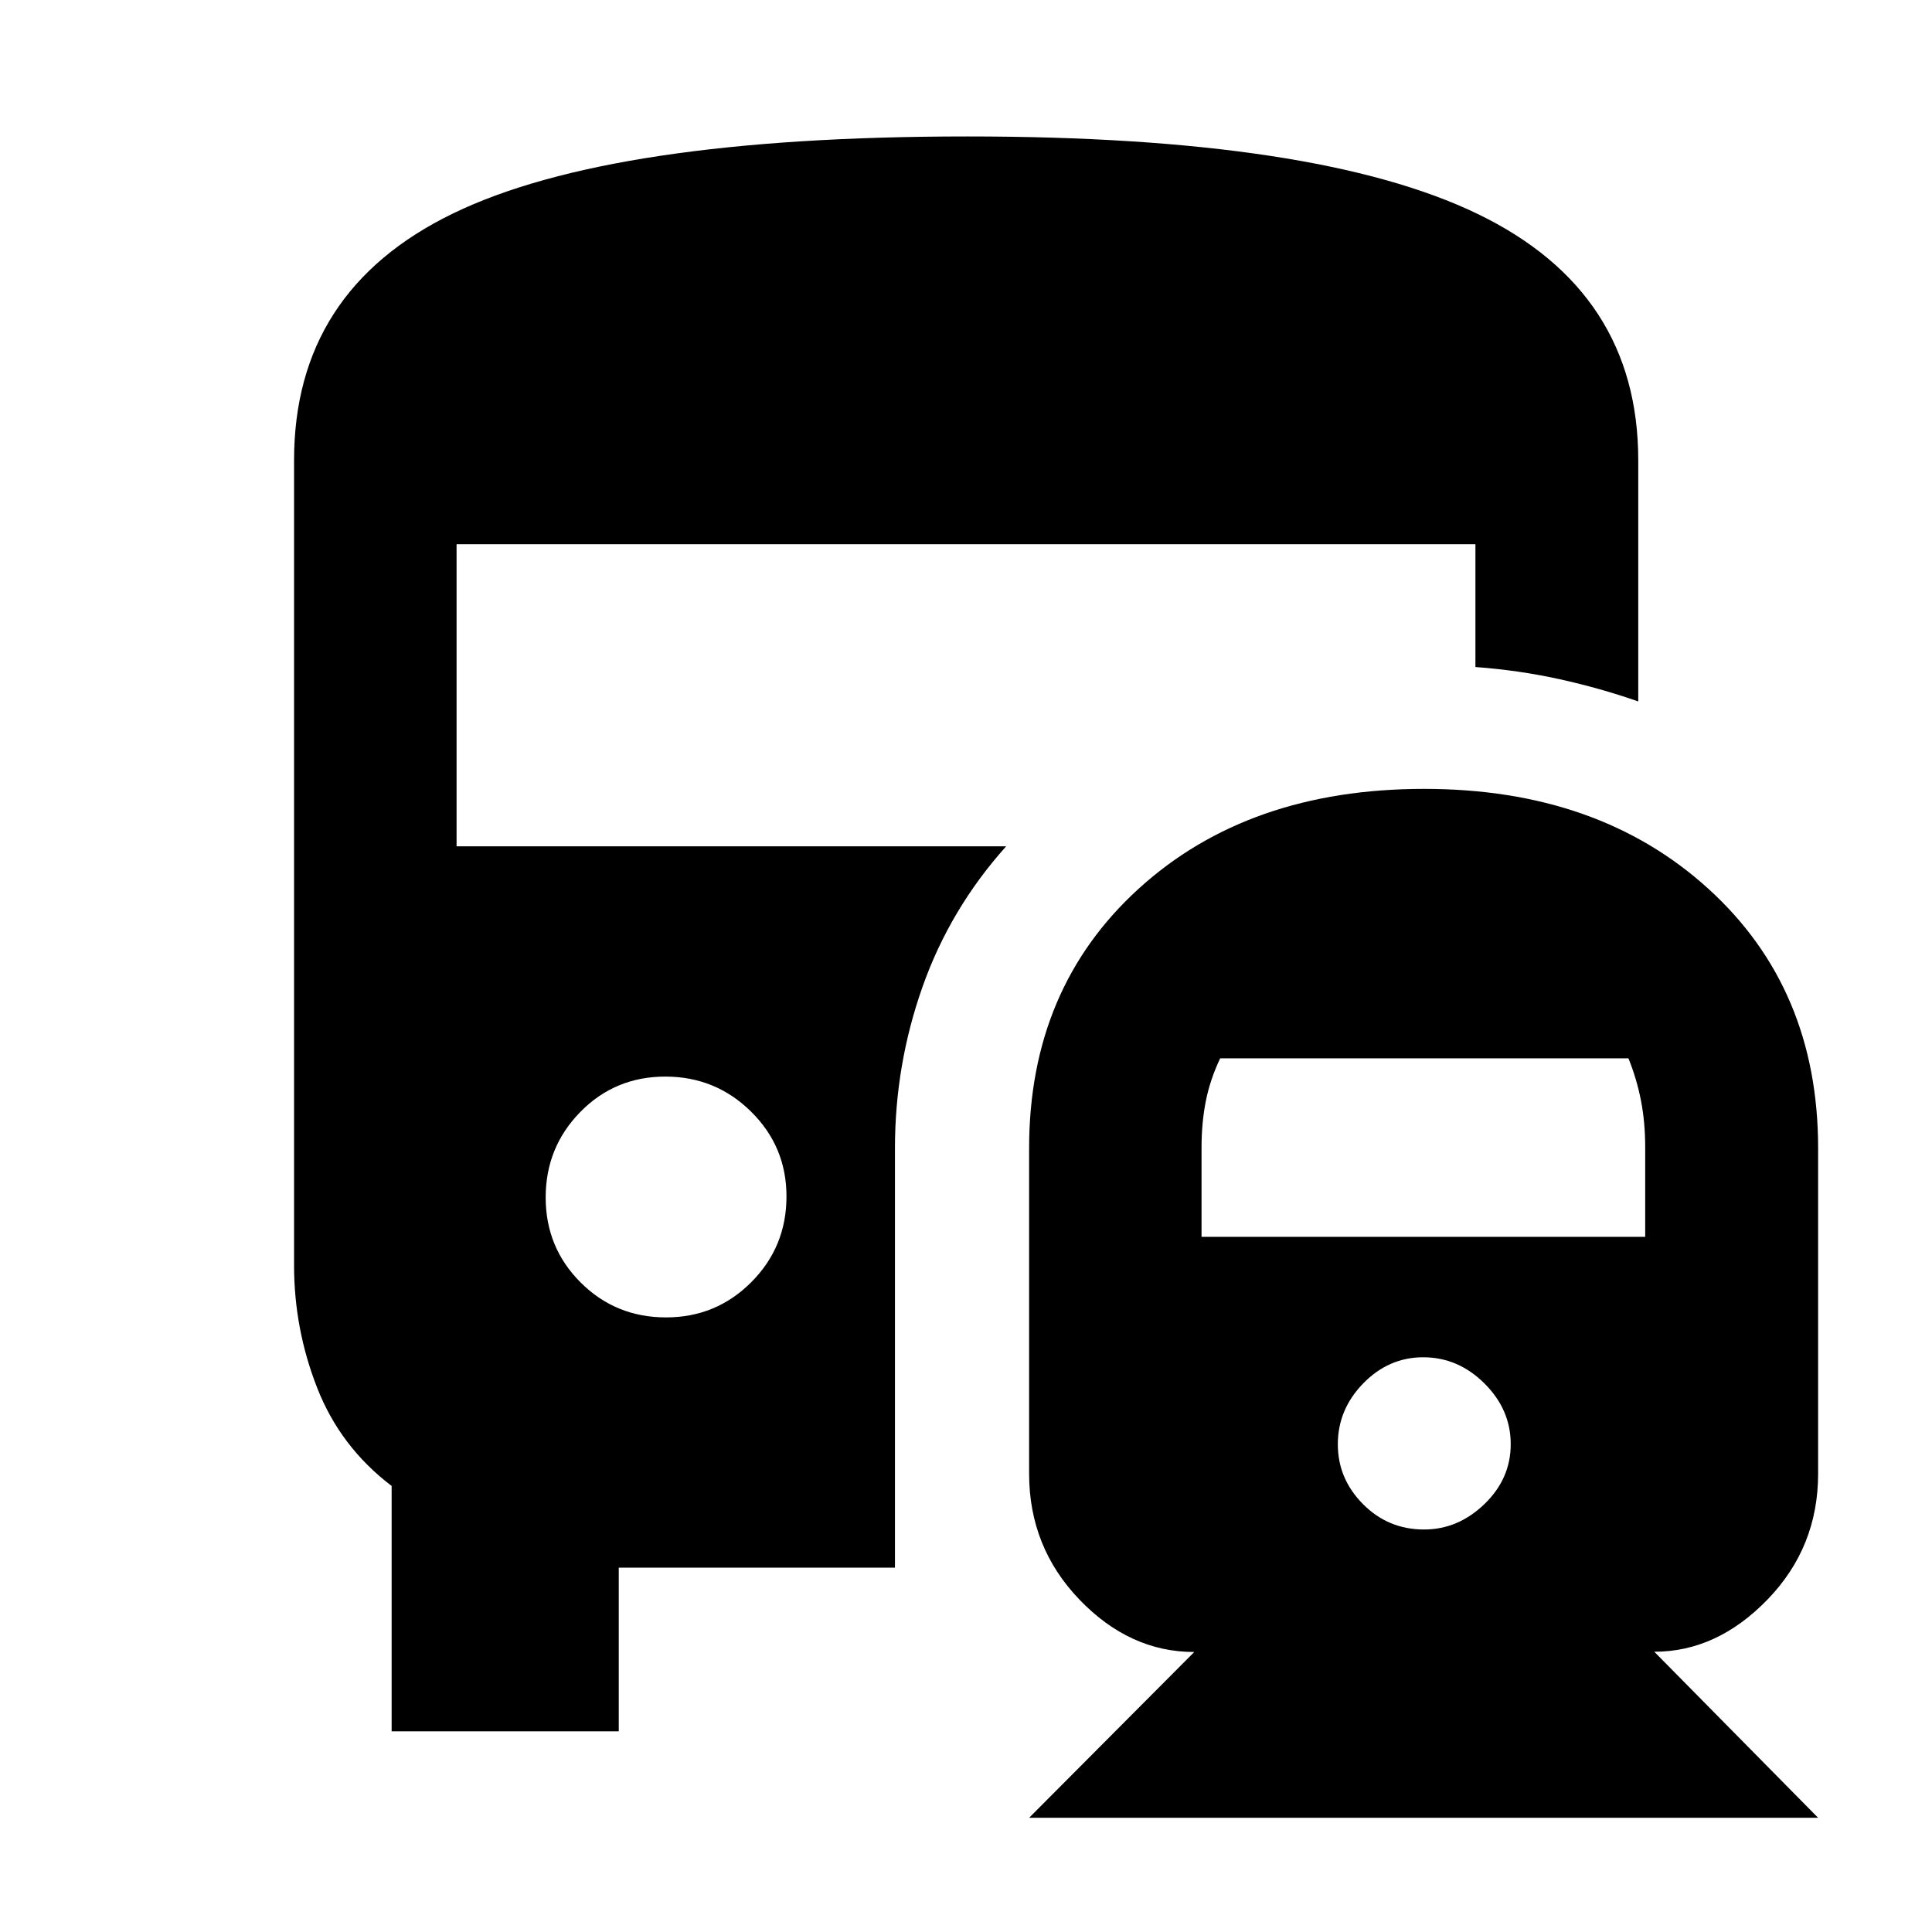 <svg xmlns="http://www.w3.org/2000/svg" height="40" viewBox="0 -960 960 960" width="40"><path d="M330.96-305.39q24.9 0 42.37-17.53t17.47-42.58q0-24.78-17.63-42.17-17.62-17.38-42.6-17.38t-42.21 17.57q-17.22 17.58-17.22 42.49 0 24.91 17.38 42.25 17.38 17.35 42.44 17.35Zm180.4 248.64 82.06-82.38q-32.04 0-57.05-26.04-25.01-26.04-25.01-62.56v-161.76q0-79.37 54.46-128.94 54.46-49.58 141.83-49.58 86.56 0 141.16 49.57 54.6 49.58 54.6 128.95v161.79q0 36.53-25.14 62.49-25.13 25.95-56.27 25.95l81.41 82.51H511.36ZM707.6-200q16.86 0 29.97-12.6 13.1-12.61 13.1-29.81t-13.07-30.18q-13.07-12.99-30.42-12.99-17.11 0-29.77 12.95-12.65 12.96-12.65 30.3 0 17.12 12.52 29.73Q689.8-200 707.6-200ZM597.04-345.41h220.45V-390q0-12.26-2.08-23.03-2.08-10.77-6.25-21.1H606.3q-5.01 10.55-7.14 21.29-2.12 10.74-2.12 22.97v44.46ZM194.6-99.71v-121.93q-25.49-19.37-36.98-48.7-11.5-29.33-11.5-60.87v-400.05q0-84.32 78.9-122.63 78.89-38.31 255.73-38.31 173.92 0 253.6 38.56 79.69 38.56 79.69 122.38v119.8q-18.73-6.55-38.99-11.03-20.26-4.47-41.92-6.07v-61.03H226.87v150.11h273.09q-27.9 31.13-41.58 69.87-13.68 38.75-13.68 80.04v208.53H307.46v81.33H194.6Z"/></svg>